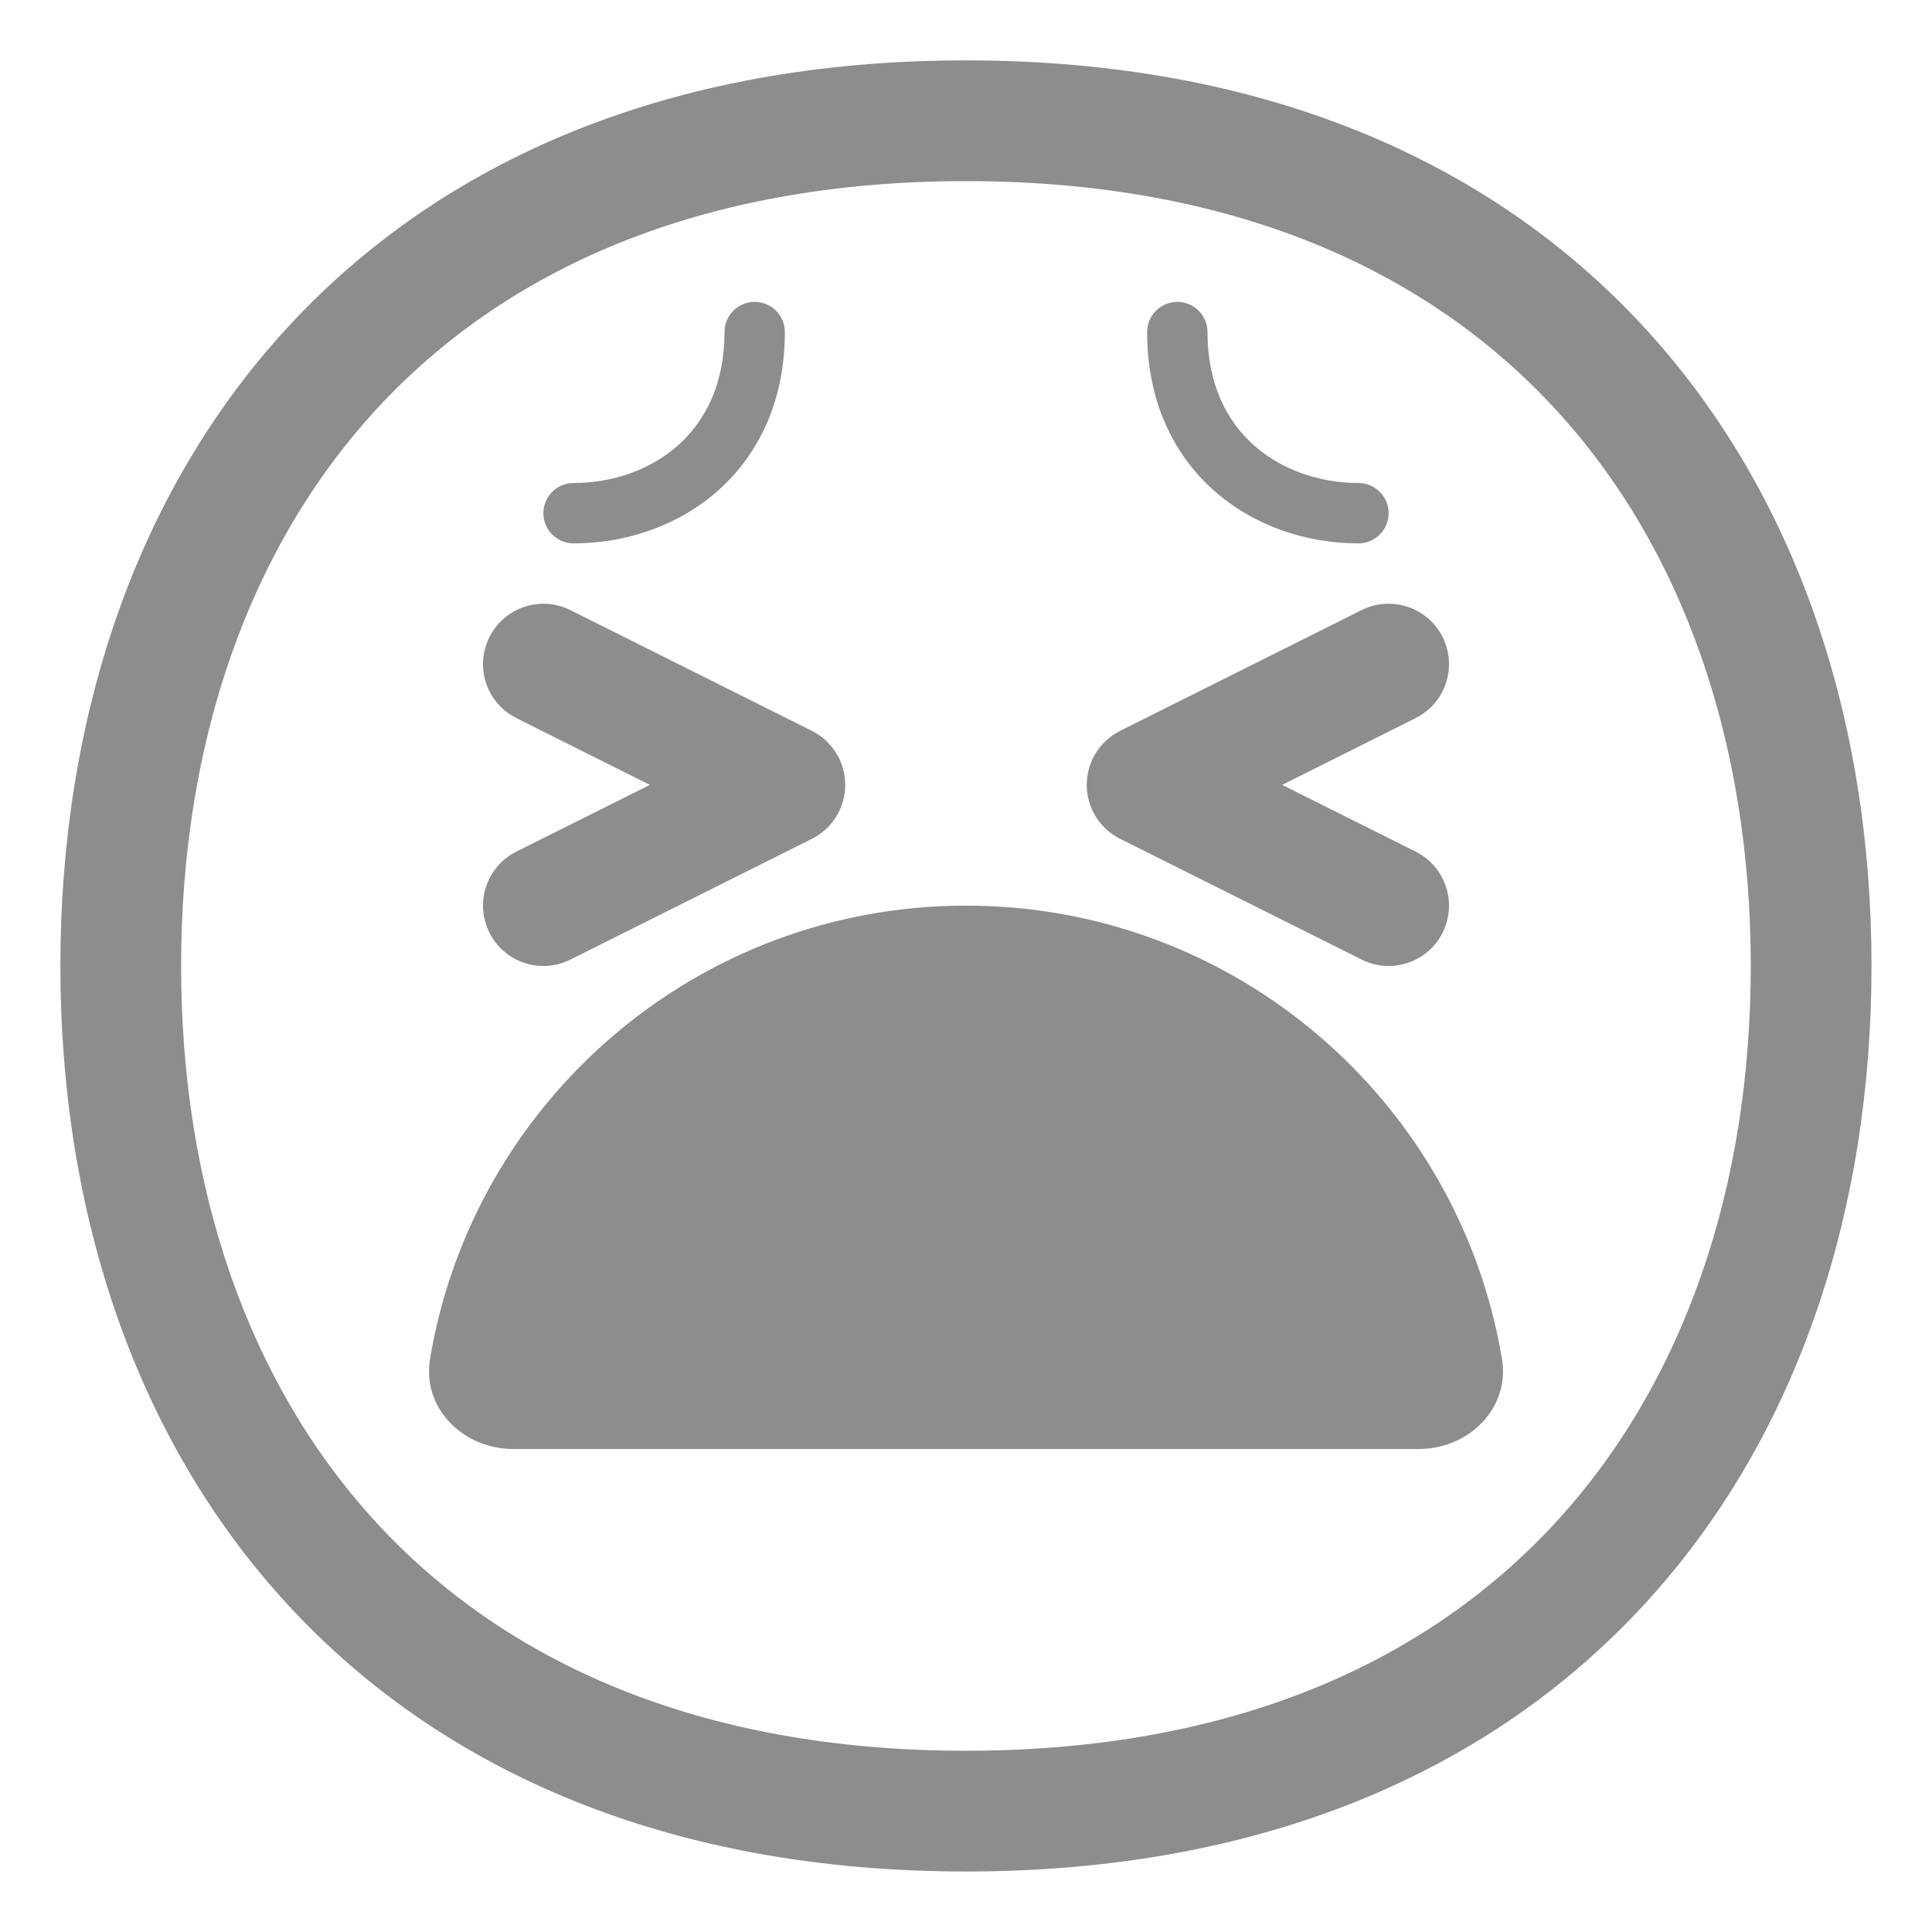 <svg width="32" height="32" viewBox="0 0 32 32" fill="none" xmlns="http://www.w3.org/2000/svg">
<g id="Tired face/High Contrast">
<g id="Shape">
<path d="M13 5.5C13 5.224 12.776 5 12.5 5C12.224 5 12 5.224 12 5.5C12 6.364 11.681 6.976 11.23 7.376C10.771 7.785 10.143 8 9.5 8C9.224 8 9 8.224 9 8.5C9 8.776 9.224 9 9.5 9C10.357 9 11.229 8.715 11.895 8.124C12.569 7.524 13 6.636 13 5.5Z" fill="#1C1D1B" fill-opacity="0.5"/>
<path d="M19.5 5C19.224 5 19 5.224 19 5.5C19 6.636 19.431 7.524 20.105 8.124C20.771 8.715 21.643 9 22.5 9C22.776 9 23 8.776 23 8.5C23 8.224 22.776 8 22.5 8C21.857 8 21.229 7.785 20.77 7.376C20.319 6.976 20 6.364 20 5.5C20 5.224 19.776 5 19.5 5Z" fill="#1C1D1B" fill-opacity="0.5"/>
<path d="M23.5 24C24.329 24 25.013 23.323 24.877 22.506C24.165 18.247 20.462 15 16 15C11.538 15 7.835 18.247 7.123 22.506C6.987 23.323 7.671 24 8.5 24H23.5Z" fill="#1C1D1B" fill-opacity="0.5"/>
<path d="M8.106 10.553C8.353 10.059 8.953 9.859 9.447 10.105L13.447 12.105C13.786 12.275 14 12.621 14 13C14 13.379 13.786 13.725 13.447 13.894L9.447 15.894C8.953 16.141 8.353 15.941 8.106 15.447C7.859 14.953 8.059 14.352 8.553 14.105L10.764 13L8.553 11.894C8.059 11.647 7.859 11.047 8.106 10.553Z" fill="#1C1D1B" fill-opacity="0.5"/>
<path d="M22.553 10.105C23.047 9.859 23.648 10.059 23.895 10.553C24.141 11.047 23.941 11.647 23.447 11.894L21.236 13L23.447 14.105C23.941 14.352 24.141 14.953 23.895 15.447C23.648 15.941 23.047 16.141 22.553 15.894L18.553 13.894C18.214 13.725 18 13.379 18 13C18 12.621 18.214 12.275 18.553 12.105L22.553 10.105Z" fill="#1C1D1B" fill-opacity="0.5"/>
<path d="M15.999 1C11.095 1 7.313 2.654 4.763 5.423C2.226 8.178 1 11.938 1 15.999C1 20.06 2.226 23.82 4.763 26.575C7.313 29.344 11.095 30.998 15.999 30.998C20.903 30.998 24.685 29.344 27.234 26.575C29.771 23.82 30.998 20.06 30.998 15.999C30.998 11.938 29.771 8.178 27.234 5.423C24.685 2.654 20.903 1 15.999 1ZM3 15.999C3 12.329 4.106 9.089 6.235 6.778C8.351 4.48 11.568 3 15.999 3C20.43 3 23.647 4.48 25.763 6.778C27.892 9.089 28.998 12.329 28.998 15.999C28.998 19.669 27.892 22.909 25.763 25.22C23.647 27.518 20.43 28.998 15.999 28.998C11.568 28.998 8.351 27.518 6.235 25.22C4.106 22.909 3 19.669 3 15.999Z" fill="#1C1D1B" fill-opacity="0.5"/>
</g>
</g>
</svg>
